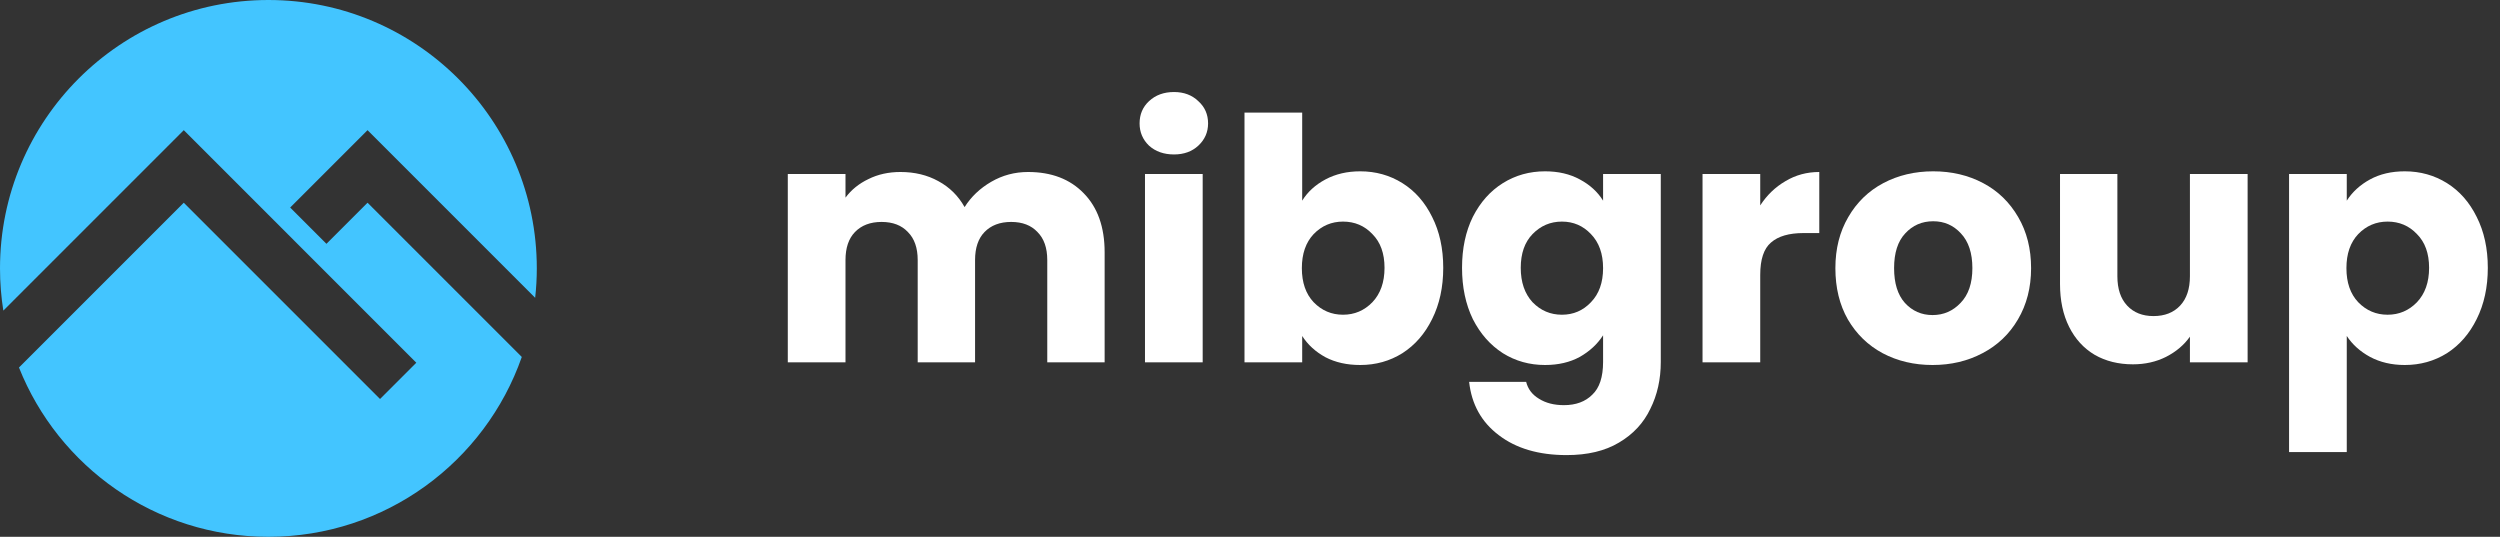 <svg width="163" height="35" viewBox="0 0 163 35" fill="none" xmlns="http://www.w3.org/2000/svg">
<rect x="0" y="0" width="163" height="35" fill="#333333" stroke="none"/>
<path d="M67.028 11.214C68.553 11.214 69.763 11.676 70.658 12.6C71.567 13.524 72.022 14.807 72.022 16.45V23.622H68.282V16.956C68.282 16.164 68.069 15.555 67.644 15.13C67.233 14.69 66.661 14.47 65.928 14.47C65.195 14.47 64.615 14.69 64.19 15.13C63.779 15.555 63.574 16.164 63.574 16.956V23.622H59.834V16.956C59.834 16.164 59.621 15.555 59.196 15.13C58.785 14.69 58.213 14.47 57.48 14.47C56.747 14.47 56.167 14.69 55.742 15.13C55.331 15.555 55.126 16.164 55.126 16.956V23.622H51.364V11.346H55.126V12.886C55.507 12.373 56.006 11.969 56.622 11.676C57.238 11.368 57.935 11.214 58.712 11.214C59.636 11.214 60.457 11.412 61.176 11.808C61.909 12.204 62.481 12.769 62.892 13.502C63.317 12.827 63.897 12.277 64.63 11.852C65.363 11.427 66.163 11.214 67.028 11.214Z" fill="white"/>
<path d="M76.545 10.07C75.885 10.07 75.342 9.879 74.917 9.498C74.506 9.102 74.301 8.618 74.301 8.046C74.301 7.459 74.506 6.975 74.917 6.594C75.342 6.198 75.885 6 76.545 6C77.19 6 77.718 6.198 78.129 6.594C78.554 6.975 78.767 7.459 78.767 8.046C78.767 8.618 78.554 9.102 78.129 9.498C77.718 9.879 77.19 10.07 76.545 10.07ZM78.415 11.346V23.622H74.653V11.346H78.415Z" fill="white"/>
<path d="M84.903 13.084C85.255 12.512 85.761 12.05 86.421 11.698C87.081 11.346 87.837 11.17 88.687 11.17C89.699 11.17 90.616 11.427 91.437 11.94C92.259 12.453 92.904 13.187 93.373 14.14C93.857 15.093 94.099 16.201 94.099 17.462C94.099 18.723 93.857 19.838 93.373 20.806C92.904 21.759 92.259 22.5 91.437 23.028C90.616 23.541 89.699 23.798 88.687 23.798C87.822 23.798 87.067 23.629 86.421 23.292C85.776 22.94 85.27 22.478 84.903 21.906V23.622H81.141V7.342H84.903V13.084ZM90.271 17.462C90.271 16.523 90.007 15.79 89.479 15.262C88.966 14.719 88.328 14.448 87.565 14.448C86.817 14.448 86.179 14.719 85.651 15.262C85.138 15.805 84.881 16.545 84.881 17.484C84.881 18.423 85.138 19.163 85.651 19.706C86.179 20.249 86.817 20.52 87.565 20.52C88.313 20.52 88.951 20.249 89.479 19.706C90.007 19.149 90.271 18.401 90.271 17.462Z" fill="white"/>
<path d="M100.737 11.17C101.602 11.17 102.358 11.346 103.003 11.698C103.663 12.05 104.169 12.512 104.521 13.084V11.346H108.283V23.6C108.283 24.729 108.056 25.749 107.601 26.658C107.161 27.582 106.479 28.315 105.555 28.858C104.646 29.401 103.509 29.672 102.145 29.672C100.326 29.672 98.852 29.239 97.723 28.374C96.594 27.523 95.948 26.365 95.787 24.898H99.505C99.622 25.367 99.901 25.734 100.341 25.998C100.781 26.277 101.324 26.416 101.969 26.416C102.746 26.416 103.362 26.189 103.817 25.734C104.286 25.294 104.521 24.583 104.521 23.6V21.862C104.154 22.434 103.648 22.903 103.003 23.27C102.358 23.622 101.602 23.798 100.737 23.798C99.725 23.798 98.808 23.541 97.987 23.028C97.166 22.5 96.513 21.759 96.029 20.806C95.56 19.838 95.325 18.723 95.325 17.462C95.325 16.201 95.56 15.093 96.029 14.14C96.513 13.187 97.166 12.453 97.987 11.94C98.808 11.427 99.725 11.17 100.737 11.17ZM104.521 17.484C104.521 16.545 104.257 15.805 103.729 15.262C103.216 14.719 102.585 14.448 101.837 14.448C101.089 14.448 100.451 14.719 99.923 15.262C99.41 15.79 99.153 16.523 99.153 17.462C99.153 18.401 99.41 19.149 99.923 19.706C100.451 20.249 101.089 20.52 101.837 20.52C102.585 20.52 103.216 20.249 103.729 19.706C104.257 19.163 104.521 18.423 104.521 17.484Z" fill="white"/>
<path d="M114.767 13.392C115.207 12.717 115.757 12.189 116.417 11.808C117.077 11.412 117.81 11.214 118.617 11.214V15.196H117.583C116.644 15.196 115.94 15.401 115.471 15.812C115.001 16.208 114.767 16.912 114.767 17.924V23.622H111.005V11.346H114.767V13.392Z" fill="white"/>
<path d="M126.003 23.798C124.8 23.798 123.715 23.541 122.747 23.028C121.793 22.515 121.038 21.781 120.481 20.828C119.938 19.875 119.667 18.76 119.667 17.484C119.667 16.223 119.945 15.115 120.503 14.162C121.06 13.194 121.823 12.453 122.791 11.94C123.759 11.427 124.844 11.17 126.047 11.17C127.249 11.17 128.335 11.427 129.303 11.94C130.271 12.453 131.033 13.194 131.591 14.162C132.148 15.115 132.427 16.223 132.427 17.484C132.427 18.745 132.141 19.86 131.569 20.828C131.011 21.781 130.241 22.515 129.259 23.028C128.291 23.541 127.205 23.798 126.003 23.798ZM126.003 20.542C126.721 20.542 127.33 20.278 127.829 19.75C128.342 19.222 128.599 18.467 128.599 17.484C128.599 16.501 128.349 15.746 127.851 15.218C127.367 14.69 126.765 14.426 126.047 14.426C125.313 14.426 124.705 14.69 124.221 15.218C123.737 15.731 123.495 16.487 123.495 17.484C123.495 18.467 123.729 19.222 124.199 19.75C124.683 20.278 125.284 20.542 126.003 20.542Z" fill="white"/>
<path d="M146.545 11.346V23.622H142.783V21.95C142.401 22.493 141.881 22.933 141.221 23.27C140.575 23.593 139.857 23.754 139.065 23.754C138.126 23.754 137.297 23.549 136.579 23.138C135.86 22.713 135.303 22.104 134.907 21.312C134.511 20.52 134.313 19.589 134.313 18.518V11.346H138.053V18.012C138.053 18.833 138.265 19.471 138.691 19.926C139.116 20.381 139.688 20.608 140.407 20.608C141.14 20.608 141.719 20.381 142.145 19.926C142.57 19.471 142.783 18.833 142.783 18.012V11.346H146.545Z" fill="white"/>
<path d="M153.009 13.084C153.375 12.512 153.881 12.05 154.527 11.698C155.172 11.346 155.927 11.17 156.793 11.17C157.805 11.17 158.721 11.427 159.543 11.94C160.364 12.453 161.009 13.187 161.479 14.14C161.963 15.093 162.205 16.201 162.205 17.462C162.205 18.723 161.963 19.838 161.479 20.806C161.009 21.759 160.364 22.5 159.543 23.028C158.721 23.541 157.805 23.798 156.793 23.798C155.942 23.798 155.187 23.622 154.527 23.27C153.881 22.918 153.375 22.463 153.009 21.906V29.474H149.247V11.346H153.009V13.084ZM158.377 17.462C158.377 16.523 158.113 15.79 157.585 15.262C157.071 14.719 156.433 14.448 155.671 14.448C154.923 14.448 154.285 14.719 153.757 15.262C153.243 15.805 152.987 16.545 152.987 17.484C152.987 18.423 153.243 19.163 153.757 19.706C154.285 20.249 154.923 20.52 155.671 20.52C156.419 20.52 157.057 20.249 157.585 19.706C158.113 19.149 158.377 18.401 158.377 17.462Z" fill="white"/>
<g clip-path="url(#clip0_81_1117)">
<path fill-rule="evenodd" clip-rule="evenodd" d="M34.893 19.417L23.964 8.487L18.919 13.532L21.284 15.897L23.964 13.217L34.021 23.274C31.635 30.101 25.141 35 17.5 35C10.118 35 3.809 30.427 1.237 23.962L11.982 13.217L24.778 26.014L27.143 23.649L11.982 8.487L0.217 20.252C0.075 19.355 0 18.436 0 17.5C0 7.835 7.835 0 17.5 0C27.165 0 35 7.835 35 17.5C35 18.148 34.962 18.787 34.893 19.417Z" fill="#43C5FF"/>
</g>
<defs>
<clipPath id="clip0_81_1117">
<rect width="35" height="35" fill="white"/>
</clipPath>
</defs>
</svg>

